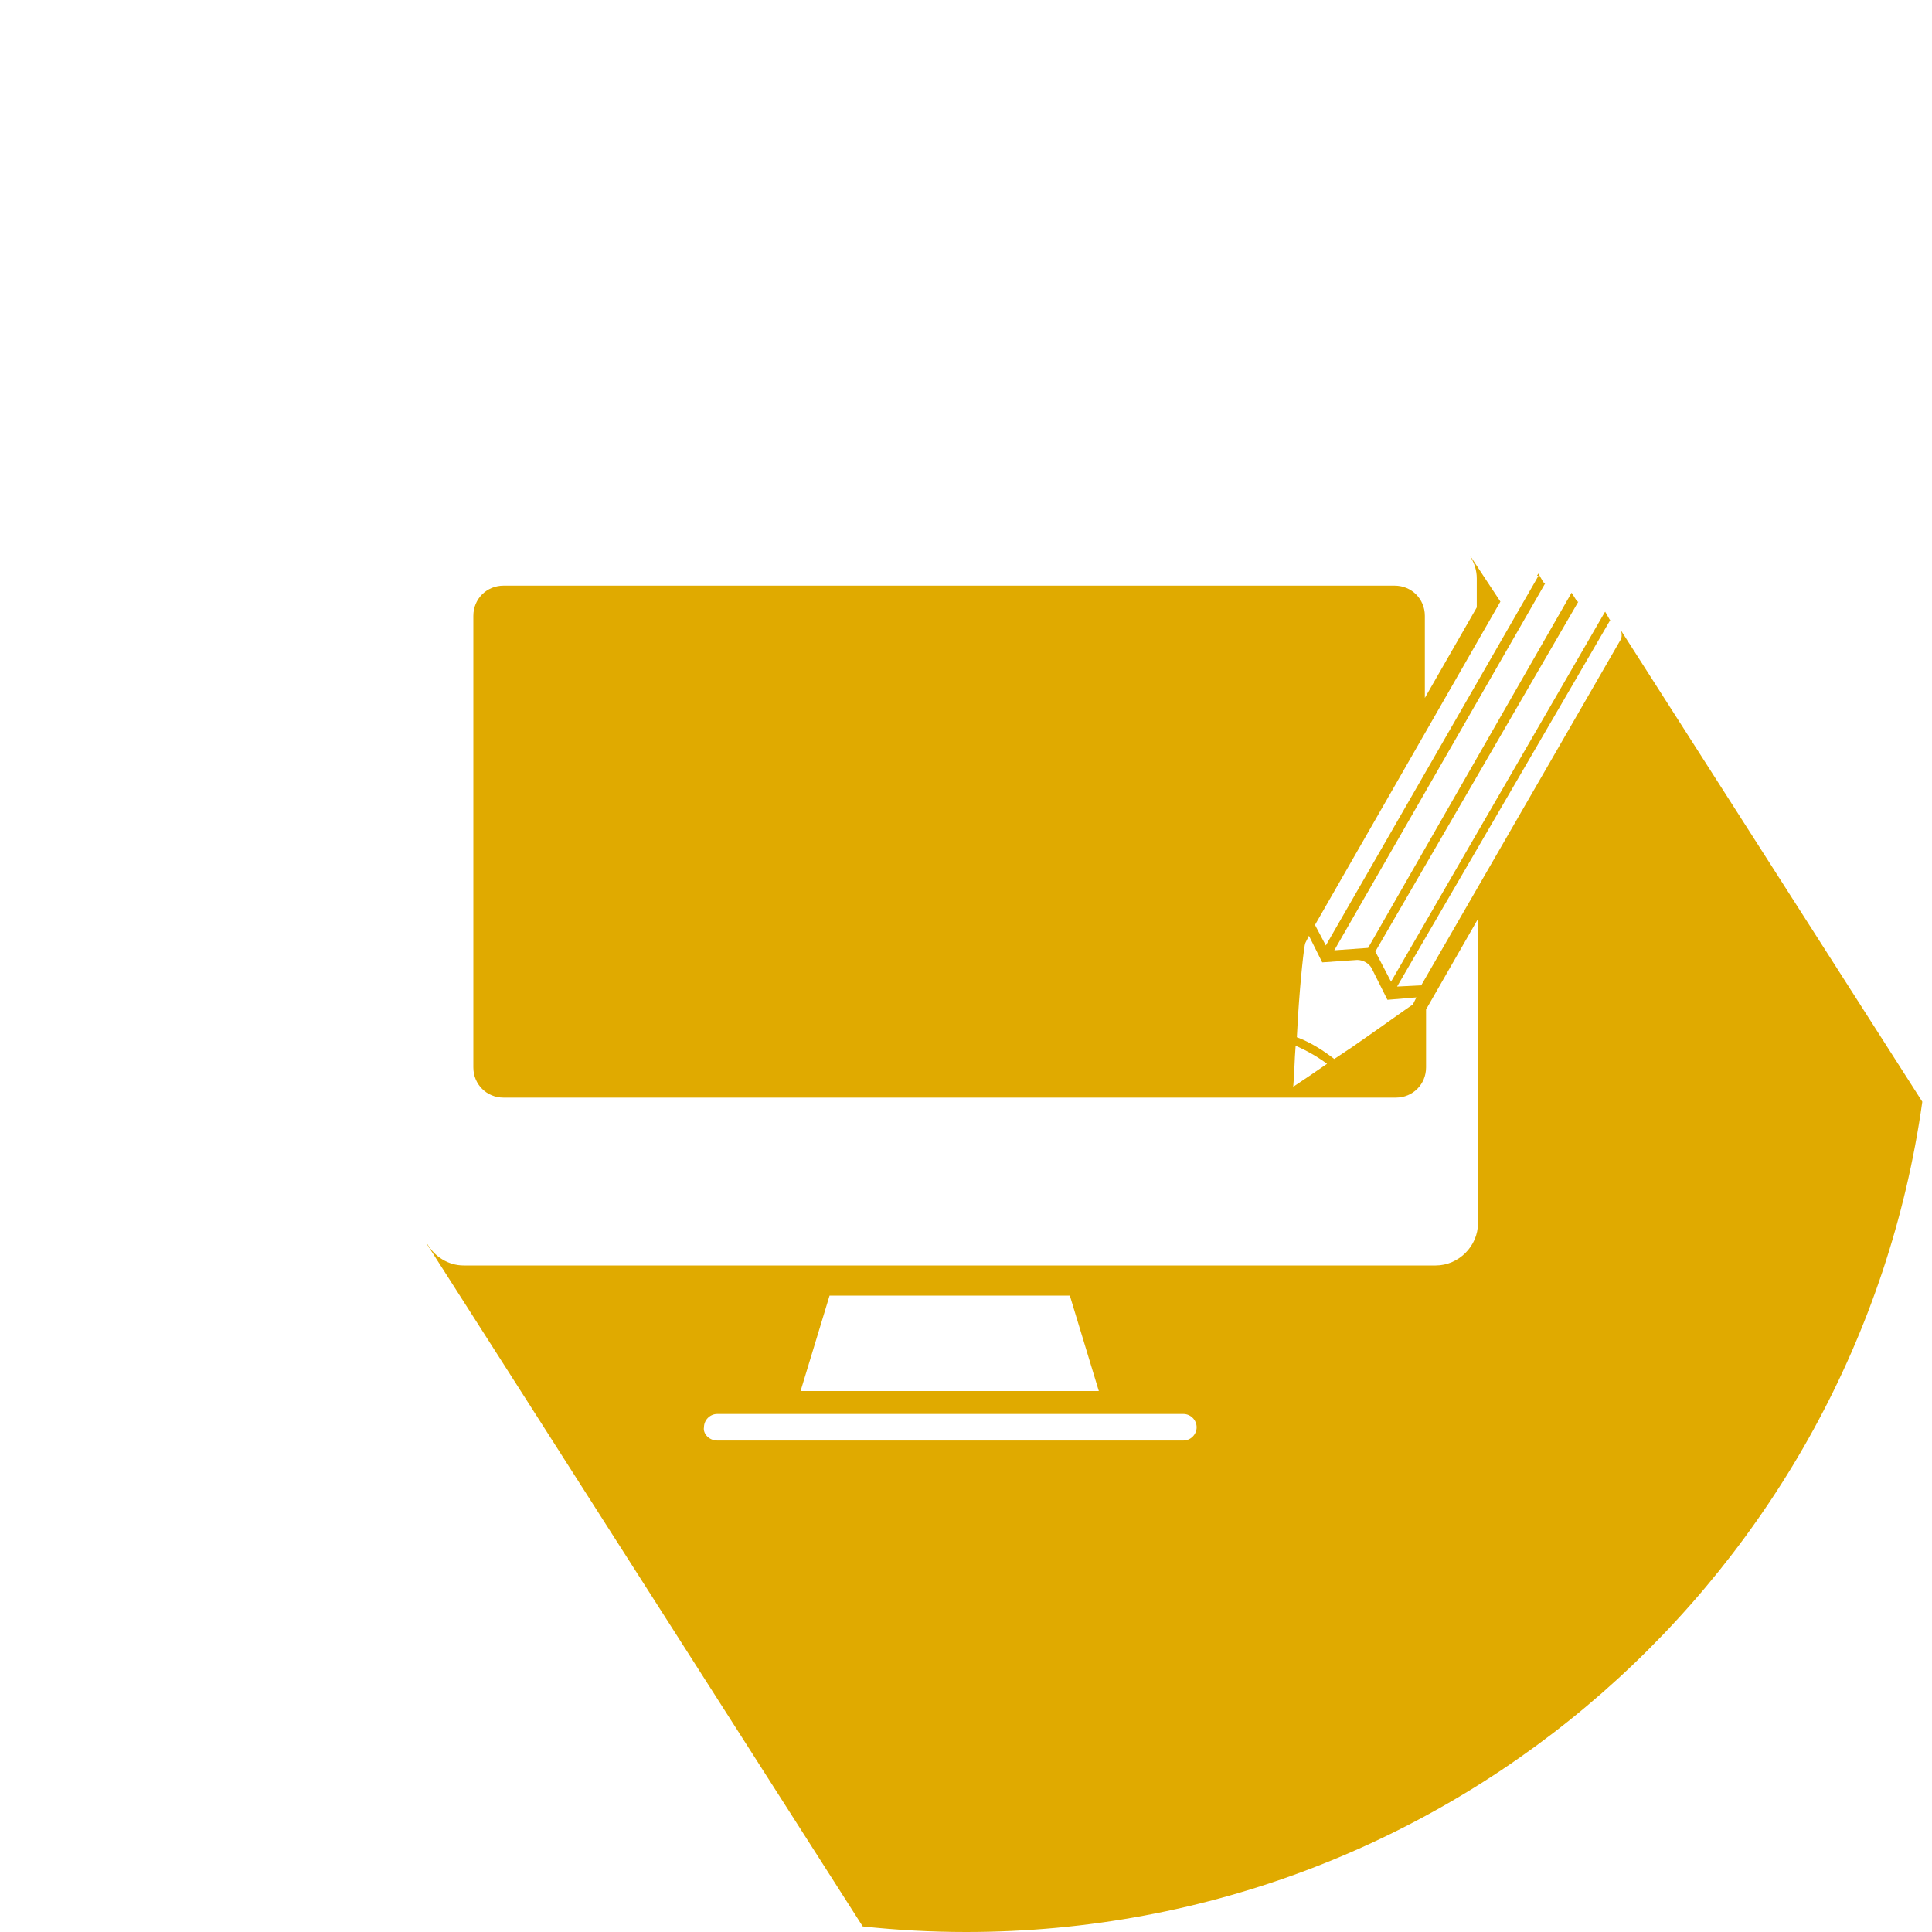 <?xml version="1.0" encoding="utf-8"?>
<!-- Generator: Adobe Illustrator 16.0.0, SVG Export Plug-In . SVG Version: 6.00 Build 0)  -->
<!DOCTYPE svg PUBLIC "-//W3C//DTD SVG 1.1//EN" "http://www.w3.org/Graphics/SVG/1.1/DTD/svg11.dtd">
<svg version="1.1" id="Layer_1" xmlns="http://www.w3.org/2000/svg" xmlns:xlink="http://www.w3.org/1999/xlink" x="0px" y="0px"
	 width="160px" height="160px" viewBox="5 5 160 160" enable-background="new 5 5 160 160" xml:space="preserve">
<path fill="#E0AA00" d="M139.3,57.3l-0.043-0.043c0.066,0.274,0.067,0.537-0.057,0.744l-16.5,28.6l-2,0.102l17.652-30.348
	L138.3,56.3l-0.363-0.636L137.9,55.7l-17.7,30.6l-1.3-2.5l16.805-28.963L135.6,54.8l-0.447-0.716L118.3,83.5l-2.8,0.2l17.455-30.374
	L132.8,53.2l-0.399-0.7l-0.111,0.175c0.037,0.011,0.073,0.013,0.111,0.025L114.8,83.3l-0.899-1.7l15.355-26.779L126.8,51.1h-0.028
	c0.328,0.531,0.528,1.145,0.528,1.8v2.4l-4.3,7.5V56c0-1.4-1.1-2.5-2.5-2.5H46.7c-1.4,0-2.5,1.1-2.5,2.5v37.4
	c0,1.398,1.1,2.5,2.5,2.5H120.6c1.4,0,2.5-1.102,2.5-2.5V88.6l4.301-7.5v25.2c0,1.9-1.601,3.5-3.5,3.5H43.4
	c-1.286,0-2.42-0.74-3.028-1.803L40.4,108.1l36.048,56.44C79.259,164.839,82.11,165,85,165c40.365,0,73.73-29.9,79.198-68.759
	L139.3,57.3z M112.1,95c0.101-1.1,0.101-2.2,0.199-3.4c0.901,0.4,1.801,0.9,2.602,1.5C113.9,93.8,113,94.4,112.1,95z M122,88.2
	c-0.2,0.1-2.4,1.7-5,3.5l-1.5,1c-0.9-0.7-2-1.4-3.1-1.8l0.1-1.801c0.2-3.101,0.5-5.801,0.6-6l0.301-0.6l1.101,2.2l2.899-0.2
	c0.5,0,1,0.3,1.199,0.7l1.301,2.6L122.3,87.6L122,88.2z M73.7,112.3H93.6l2.4,7.9H71.3L73.7,112.3z M103,124.3H64.4
	c-0.7,0-1.2-0.6-1.1-1.1c0-0.601,0.5-1.101,1.1-1.101H103c0.6,0,1.1,0.5,1.1,1.101C104.1,123.8,103.6,124.3,103,124.3z"/>
</svg>
